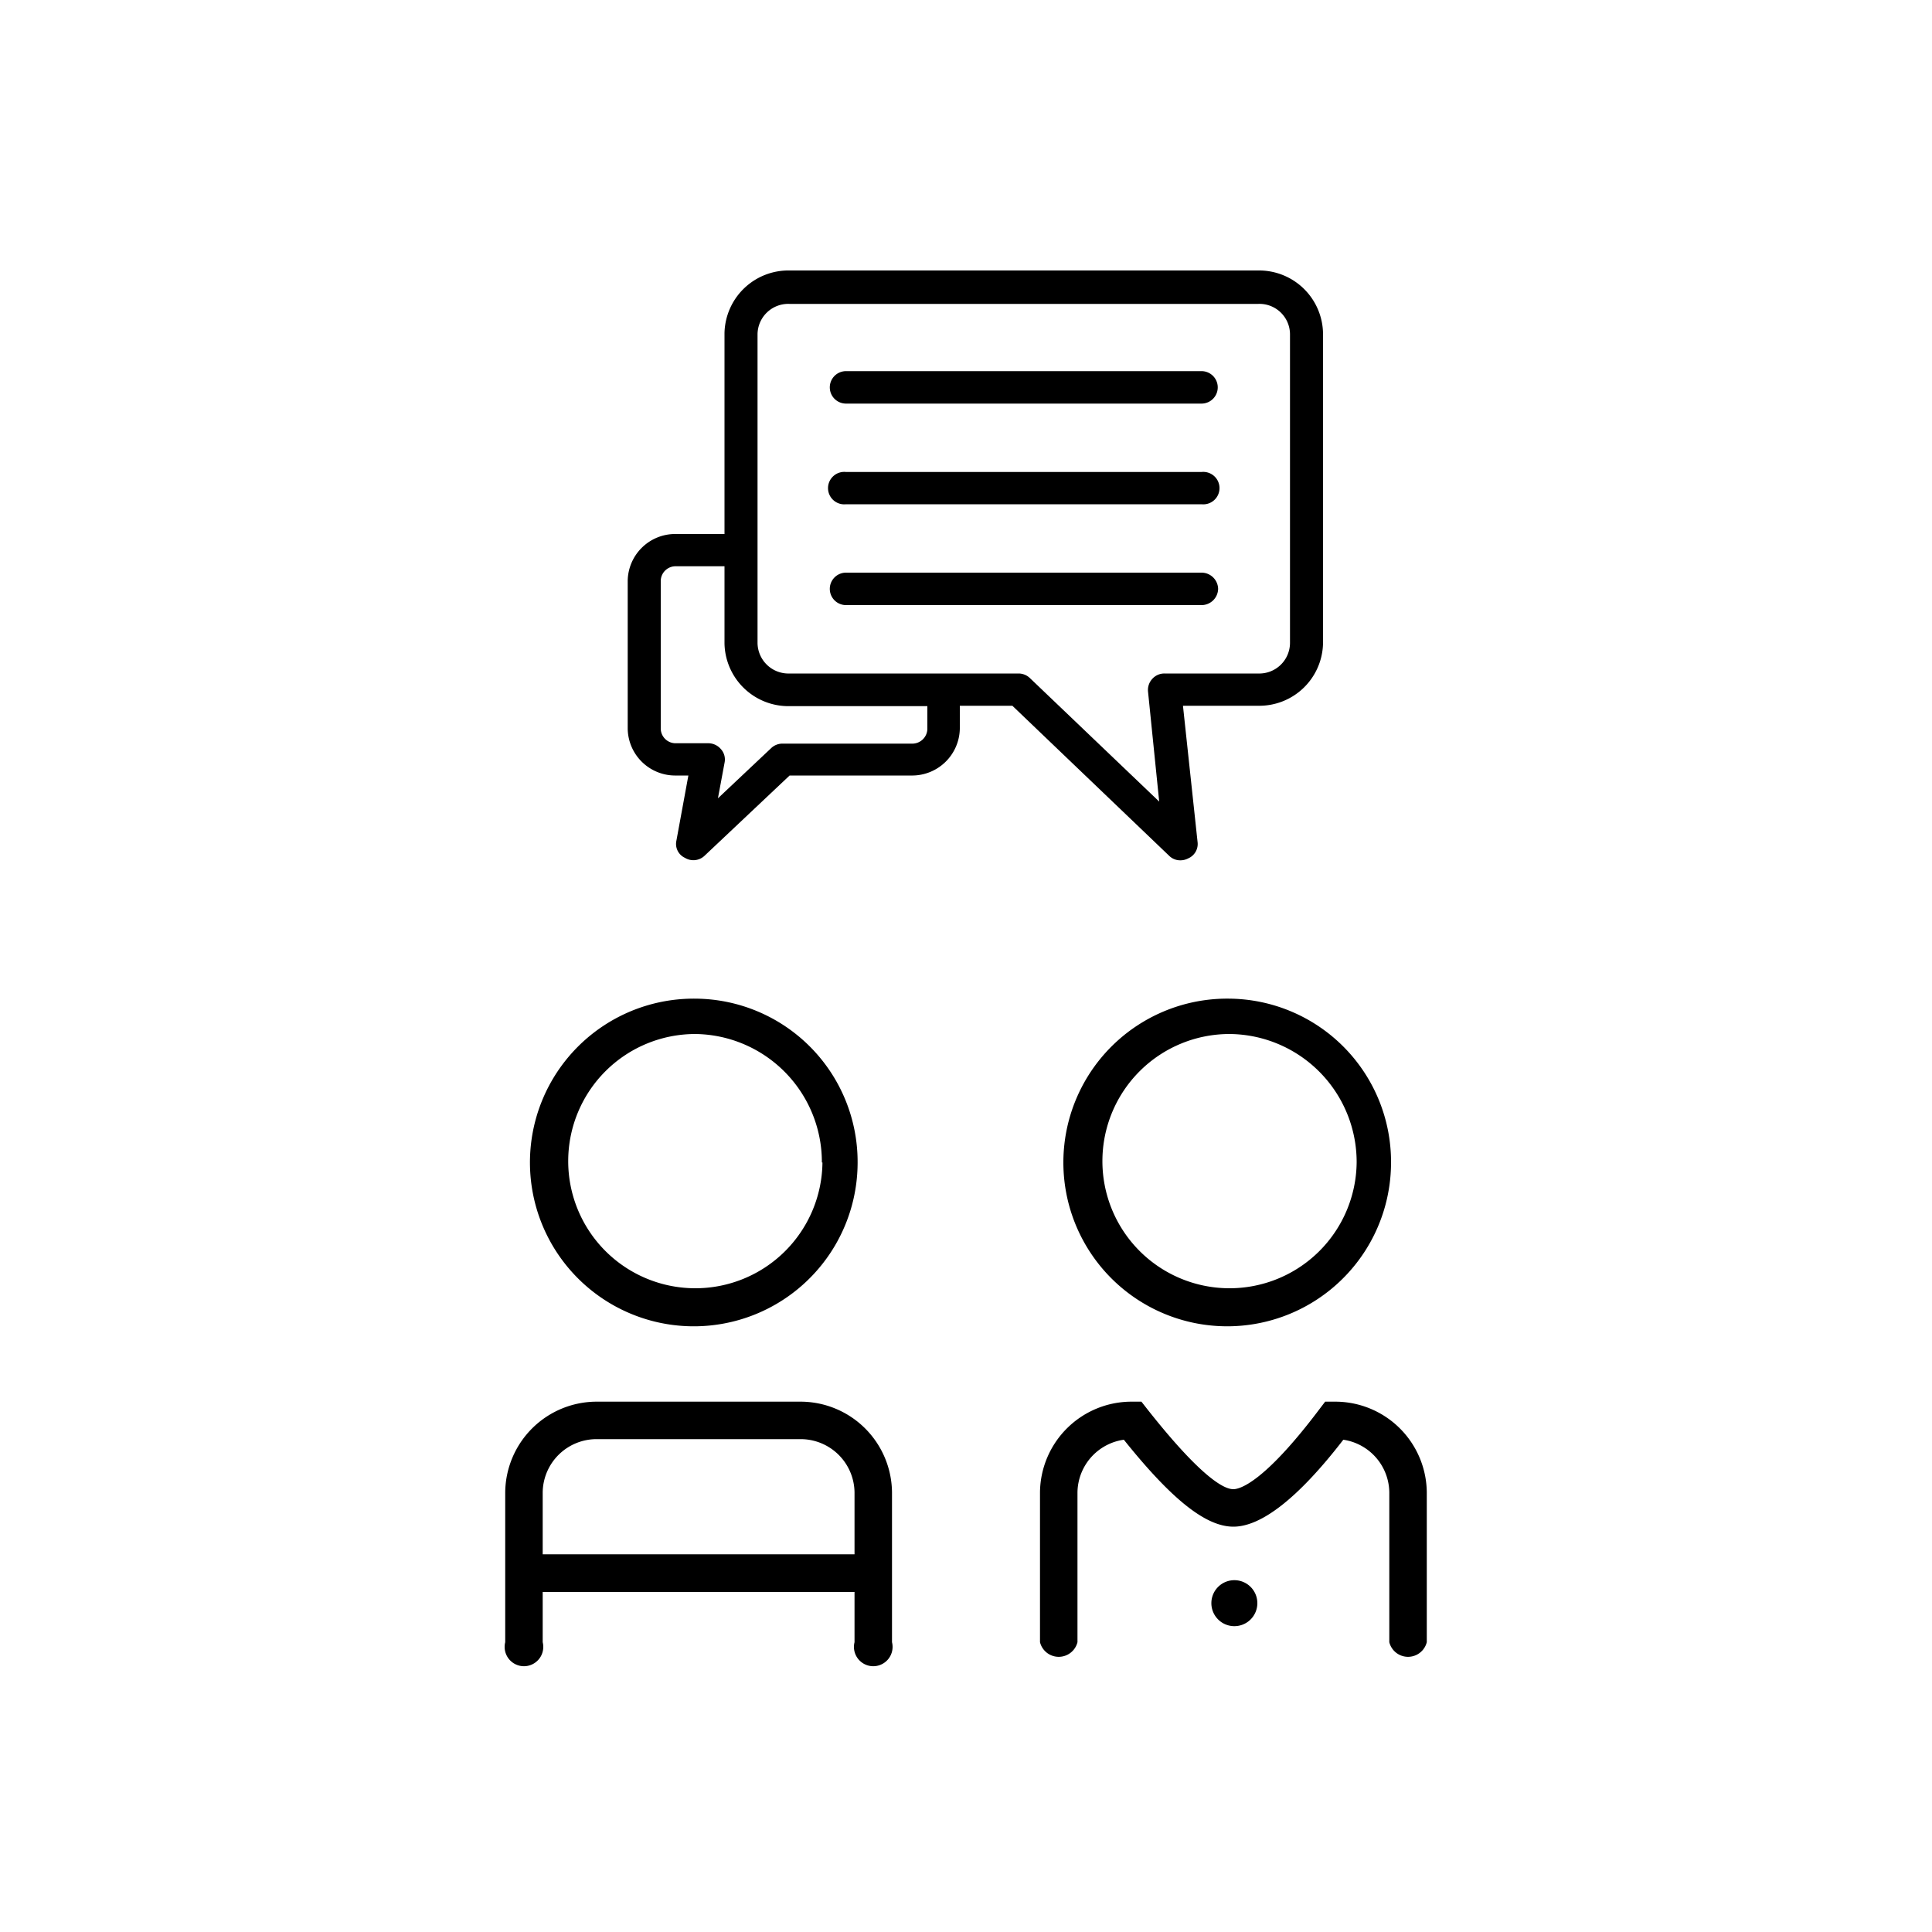 <svg id="Calque_3" data-name="Calque 3" xmlns="http://www.w3.org/2000/svg" viewBox="0 0 100 100"><path class="svg-primary" d="M41.39,72.55H30.93a4.74,4.74,0,0,0-4.78,4.69V85a1,1,0,1,0,1.94,0V82.4H44.23V85a1,1,0,1,0,1.94,0V77.24A4.74,4.74,0,0,0,41.39,72.55Zm-13.3,7.9V77.24a2.79,2.79,0,0,1,2.84-2.75H41.39a2.79,2.79,0,0,1,2.84,2.75v3.21Z"/><path class="svg-primary" d="M36,51.69a8.48,8.48,0,1,0,8.39,8.48A8.45,8.45,0,0,0,36,51.69Zm6.57,8.48A6.58,6.58,0,1,1,36,53.52,6.63,6.63,0,0,1,42.54,60.17Z"/><path class="svg-primary" d="M63.65,51.69A8.48,8.48,0,1,0,72,60.17,8.45,8.45,0,0,0,63.65,51.69Zm6.57,8.48a6.58,6.58,0,1,1-6.57-6.65A6.63,6.63,0,0,1,70.22,60.17Z"/><path class="svg-primary" d="M69.07,72.55h-.48l-.29.38c-2.9,3.85-4.15,4.15-4.46,4.15s-1.35-.2-4.47-4.16l-.29-.37h-.47a4.74,4.74,0,0,0-4.78,4.69V85a1,1,0,0,0,1.94,0V77.24a2.79,2.79,0,0,1,2.4-2.72c2.49,3.11,4.25,4.5,5.67,4.5s3.32-1.43,5.69-4.5a2.79,2.79,0,0,1,2.38,2.72V85a1,1,0,0,0,1.94,0V77.24A4.74,4.74,0,0,0,69.07,72.55Z"/><path class="svg-accent" d="M63.9,81.79A1.19,1.19,0,1,0,65.08,83,1.19,1.19,0,0,0,63.9,81.79Z"/><path class="svg-accent" d="M43.79,20.89h18.4a.84.84,0,1,0,0-1.68H43.79a.84.84,0,1,0,0,1.68Zm18.4-1.24Z"/><path class="svg-accent" d="M63.05,30.48a.86.86,0,0,0-.86-.84H43.79a.84.84,0,1,0,0,1.68h18.4A.86.86,0,0,0,63.05,30.48Z"/><path class="svg-primary" d="M65.12,14H40.87a3.31,3.31,0,0,0-3.37,3.24v10.4H35a2.46,2.46,0,0,0-2.51,2.41v7.67A2.46,2.46,0,0,0,35,40.14h.63L35,43.57a.79.79,0,0,0,.45.83.84.84,0,0,0,1-.09l4.42-4.17h6.29a2.47,2.47,0,0,0,2.52-2.42V36.53H52.4l8.12,7.77a.81.81,0,0,0,.57.23.86.86,0,0,0,.41-.1.81.81,0,0,0,.49-.81l-.76-7.09h3.89a3.3,3.3,0,0,0,3.36-3.24v-16A3.31,3.31,0,0,0,65.12,14ZM59.64,35.14a.85.85,0,0,0-.22.64L60,41.49l-6.7-6.4a.85.85,0,0,0-.57-.23H40.87a1.6,1.6,0,0,1-1.66-1.57v-16a1.59,1.59,0,0,1,1.66-1.56H65.12a1.58,1.58,0,0,1,1.65,1.56V33.29a1.59,1.59,0,0,1-1.65,1.57H60.27A.84.84,0,0,0,59.64,35.14ZM39.94,38.7l-2.78,2.62.35-1.88a.8.8,0,0,0-.2-.67.86.86,0,0,0-.64-.3H35a.77.77,0,0,1-.8-.75V30.05a.77.77,0,0,1,.8-.74h2.5v4a3.31,3.31,0,0,0,3.37,3.24H48v1.19a.78.78,0,0,1-.81.75H40.52A.85.85,0,0,0,39.94,38.7Z"/><path class="svg-accent" d="M43.79,26.1h18.4a.84.84,0,1,0,0-1.67H43.79a.84.84,0,1,0,0,1.67Zm18.4-1.24Z"/></svg>

